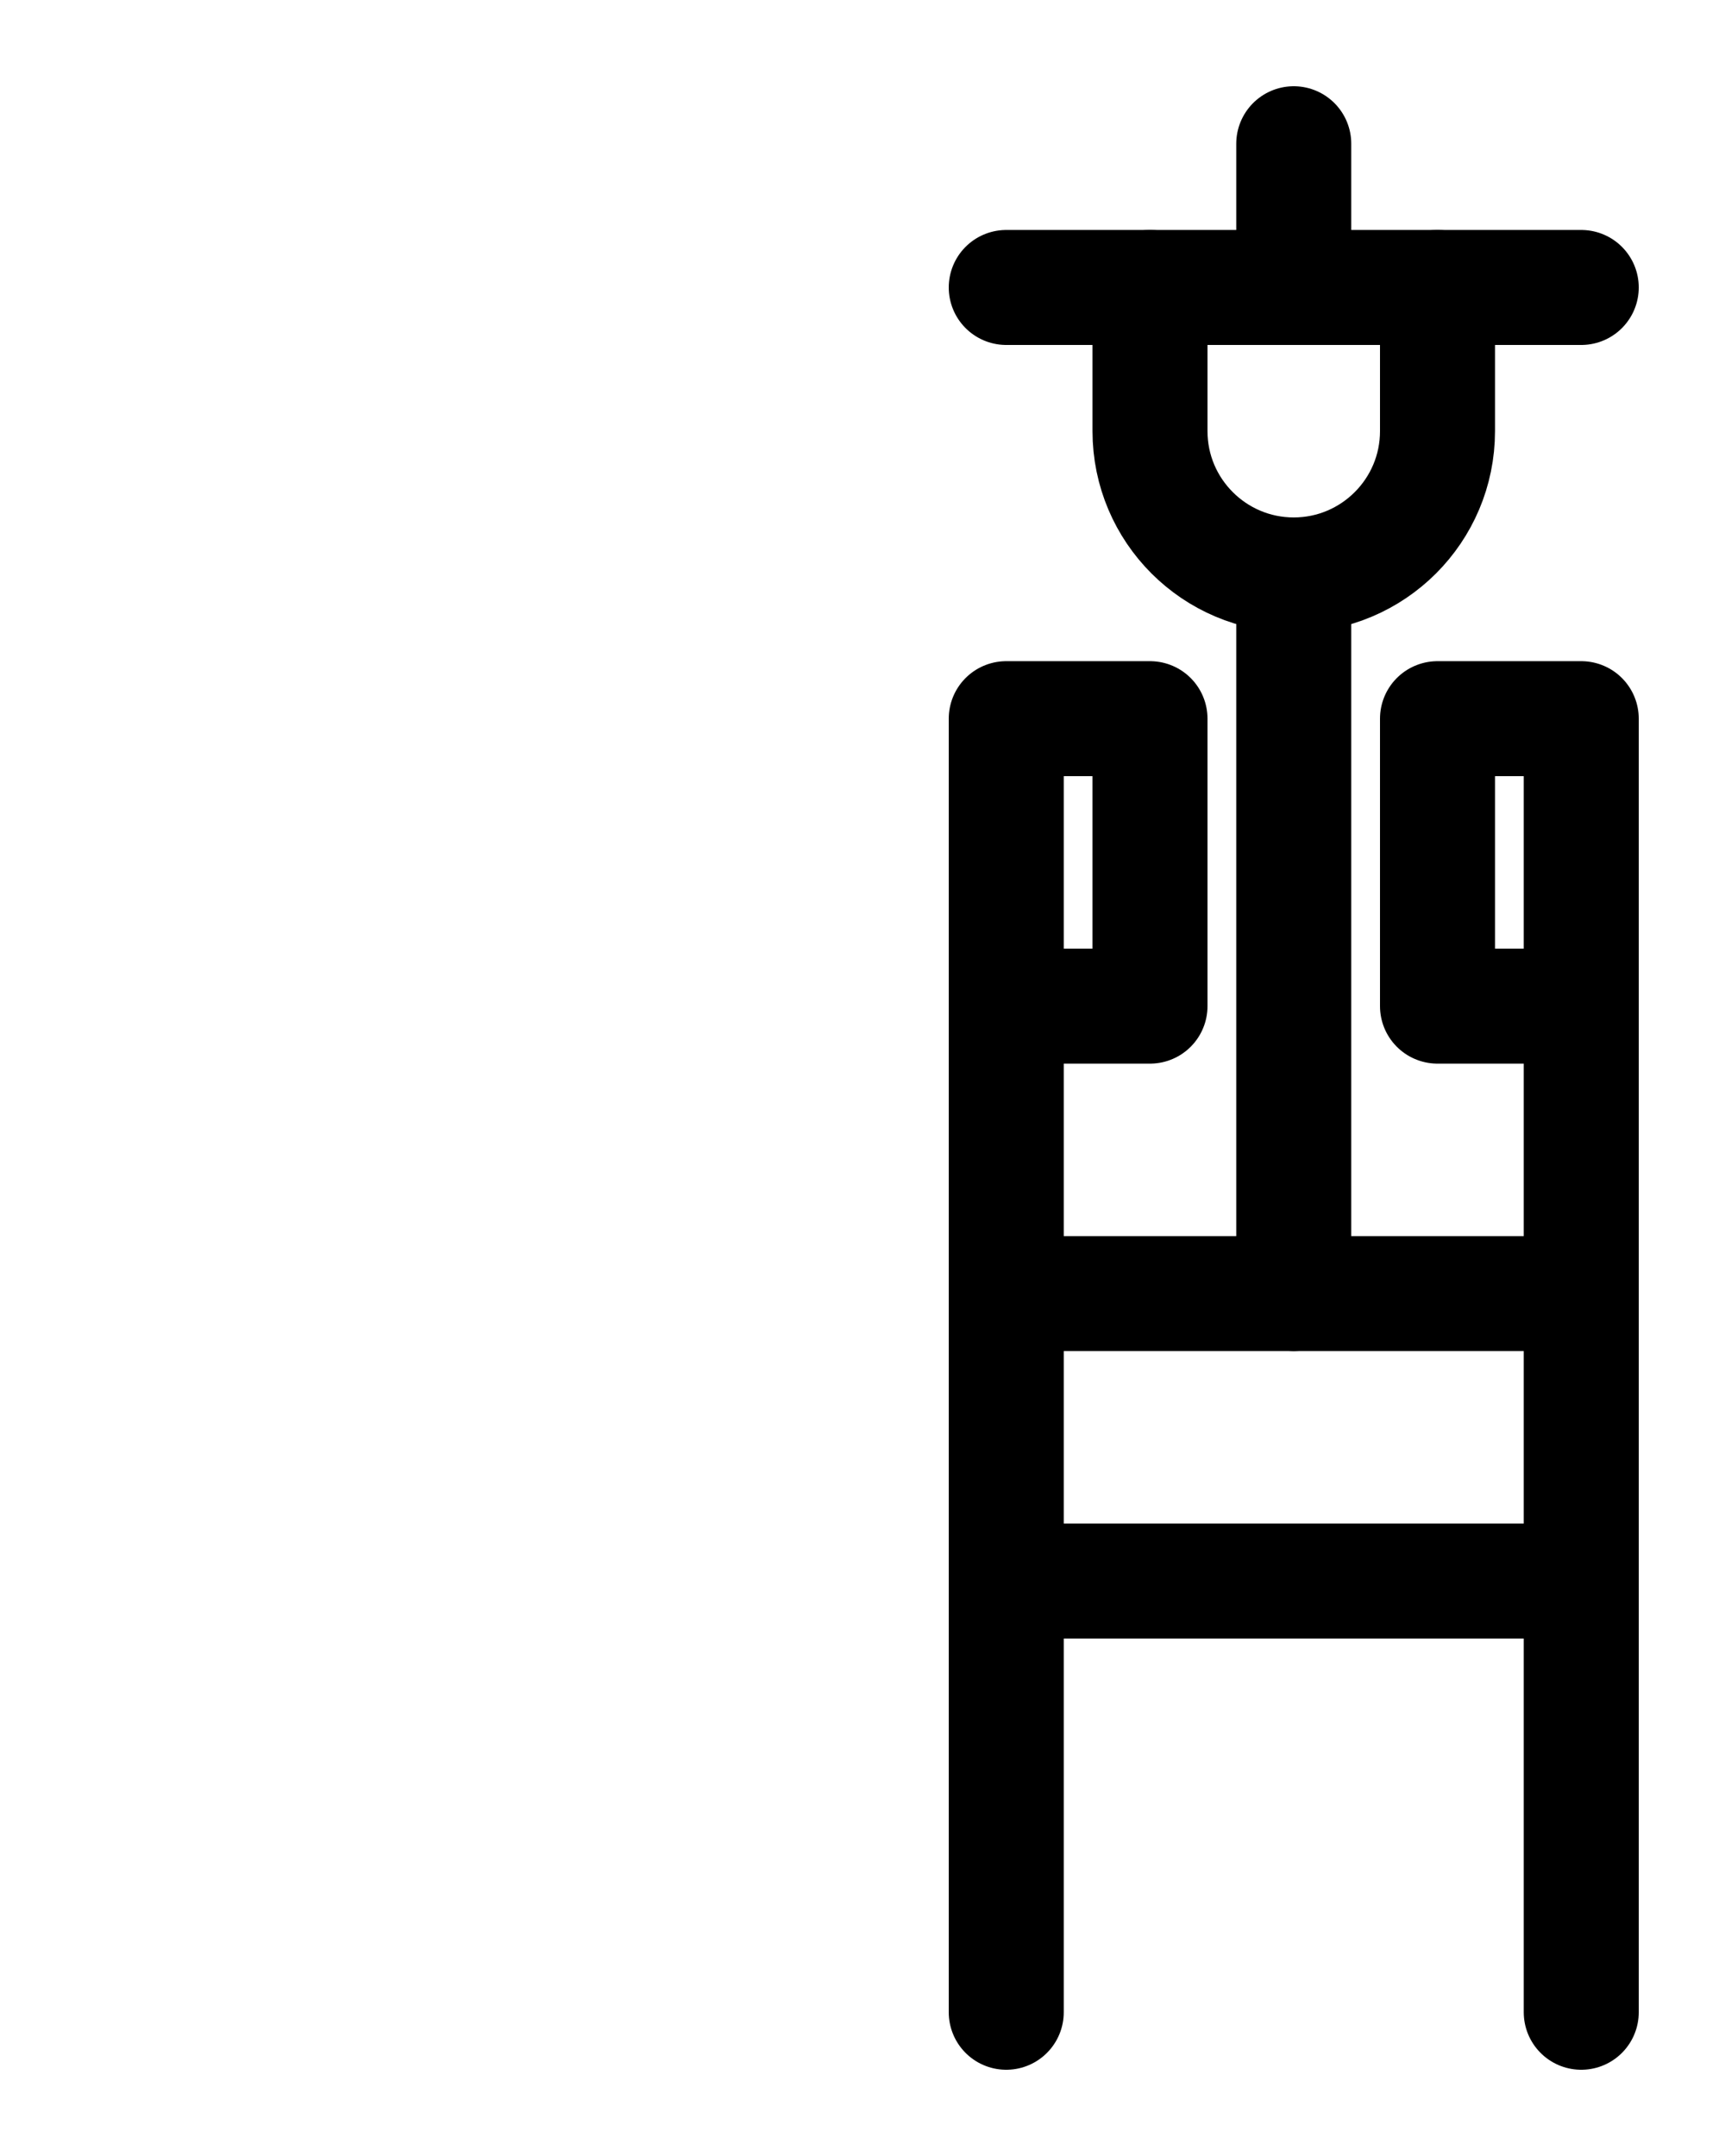 <?xml version="1.0" encoding="utf-8"?>
<!-- Generator: Adobe Illustrator 26.0.0, SVG Export Plug-In . SVG Version: 6.00 Build 0)  -->
<svg version="1.1" id="图层_1" xmlns="http://www.w3.org/2000/svg" xmlns:xlink="http://www.w3.org/1999/xlink" x="0px" y="0px"
	 viewBox="0 0 720 900" style="enable-background:new 0 0 720 900;" xml:space="preserve">
<style type="text/css">
	.st0{fill:none;stroke:#000000;stroke-width:48;stroke-linecap:round;stroke-linejoin:round;stroke-miterlimit:10;}
</style>
<line class="st0" x1="540" y1="60" x2="540" y2="120"/>
<line class="st0" x1="420" y1="120" x2="660" y2="120"/>
<path class="st0" d="M480,120v60c0,33.1,26.9,60,60,60s60-26.9,60-60v-60"/>
<polyline class="st0" points="420,840 420,300 480,300 480,420 420,420 "/>
<polyline class="st0" points="660,840 660,300 600,300 600,420 660,420 "/>
<line class="st0" x1="540" y1="240" x2="540" y2="540"/>
<line class="st0" x1="420" y1="540" x2="660" y2="540"/>
<line class="st0" x1="420" y1="660" x2="660" y2="660"/>
</svg>

